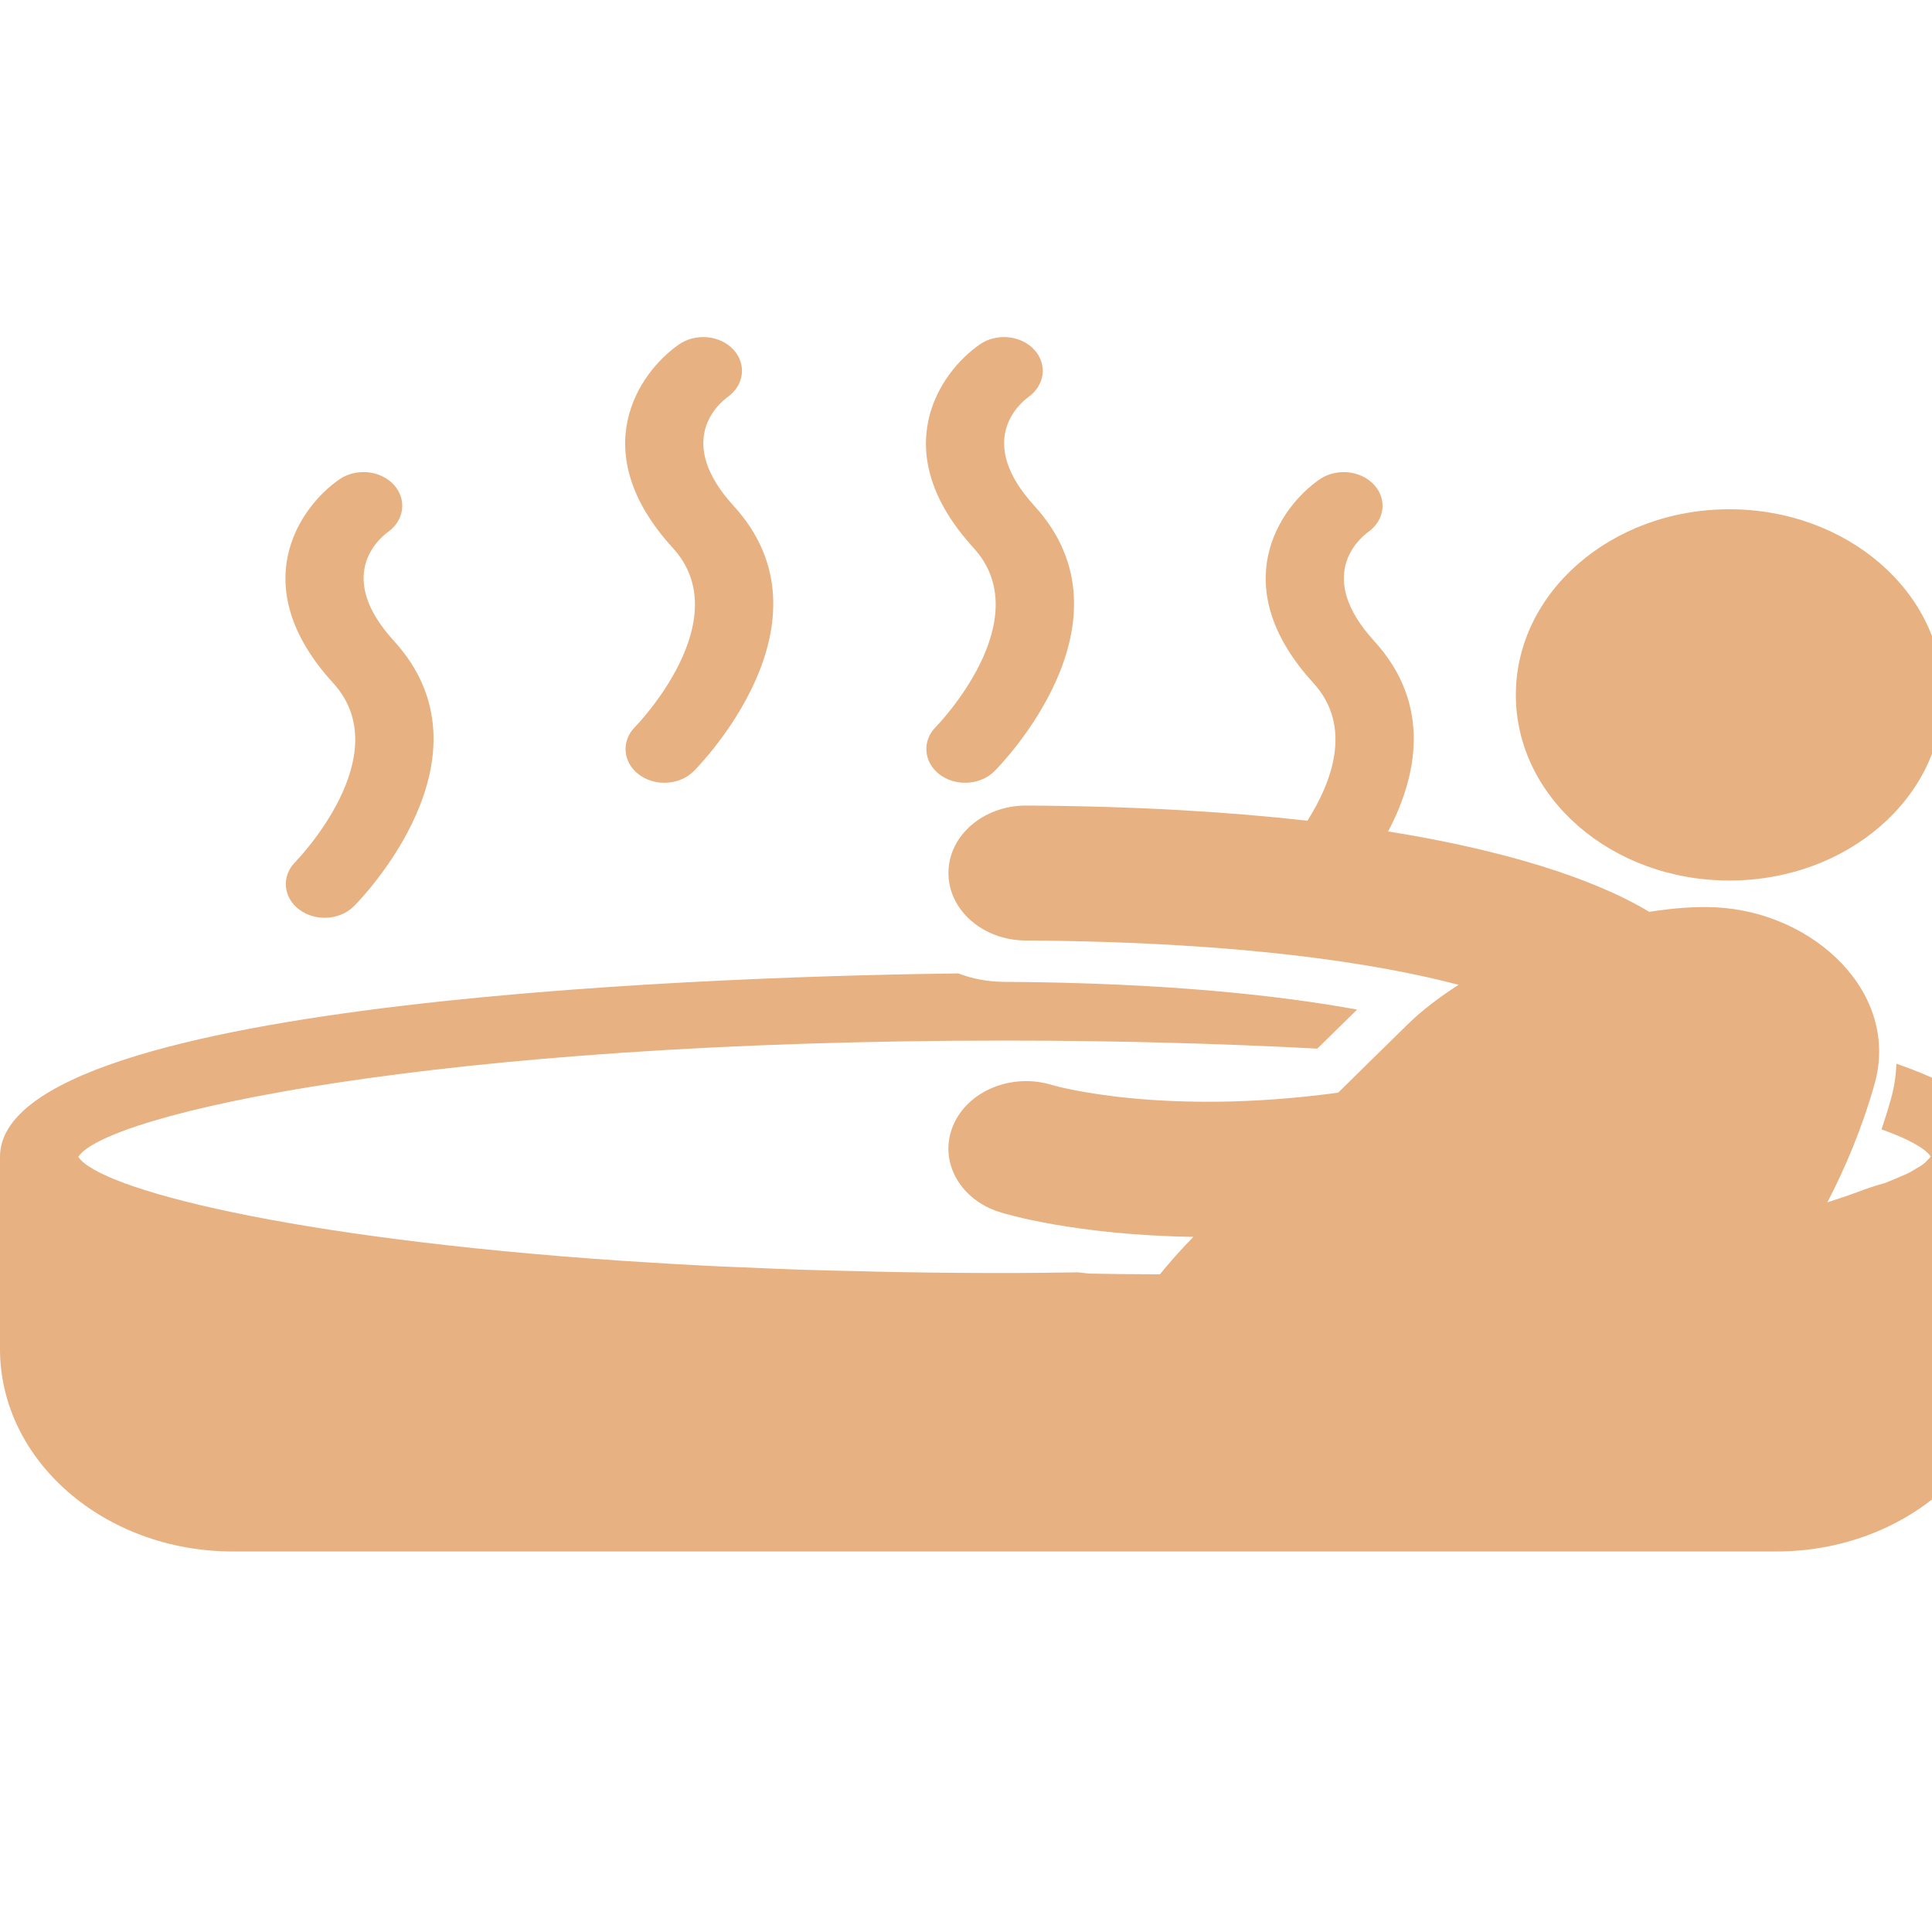 <svg width="50" height="50" viewBox="0 0 25 18" fill="none" xmlns="http://www.w3.org/2000/svg">
<path d="M3.872 8.27C3.967 8.341 4.084 8.376 4.201 8.376C4.342 8.376 4.482 8.325 4.581 8.225C4.659 8.147 6.471 6.297 5.097 4.793C4.335 3.959 4.897 3.474 5.02 3.384C5.233 3.234 5.268 2.961 5.096 2.773C4.923 2.584 4.607 2.554 4.39 2.704C3.864 3.069 3.169 4.088 4.31 5.337C5.166 6.273 3.834 7.641 3.821 7.654C3.64 7.836 3.662 8.112 3.872 8.27Z" fill="#E7B181"/>
<path d="M8.268 6.523C8.363 6.594 8.48 6.629 8.597 6.629C8.738 6.629 8.878 6.578 8.977 6.479C9.055 6.401 10.867 4.55 9.493 3.046C8.731 2.212 9.293 1.727 9.416 1.637C9.629 1.486 9.664 1.214 9.492 1.026C9.319 0.837 9.003 0.807 8.786 0.957C8.26 1.322 7.565 2.341 8.706 3.59C9.562 4.526 8.23 5.894 8.217 5.907C8.036 6.089 8.058 6.365 8.268 6.523Z" fill="#E7B181"/>
<path d="M12.16 6.523C12.255 6.594 12.372 6.629 12.489 6.629C12.63 6.629 12.77 6.578 12.868 6.479C12.947 6.401 14.759 4.55 13.385 3.046C12.623 2.212 13.186 1.727 13.308 1.637C13.521 1.486 13.556 1.214 13.384 1.026C13.211 0.837 12.895 0.807 12.678 0.957C12.152 1.322 11.457 2.341 12.598 3.59C13.453 4.526 12.122 5.894 12.109 5.907C11.928 6.089 11.951 6.365 12.16 6.523Z" fill="#E7B181"/>
<path d="M22.378 7.894C23.905 7.894 25.142 6.819 25.142 5.492C25.142 4.166 23.905 3.09 22.378 3.09C20.852 3.09 19.615 4.166 19.615 5.492C19.615 6.819 20.852 7.894 22.378 7.894Z" fill="#E7B181"/>
<path d="M3.014 16.576H22.985C24.648 16.576 26 15.4 26 13.955V11.469C26 10.969 25.433 10.575 24.539 10.264C24.534 10.418 24.511 10.573 24.467 10.727C24.43 10.86 24.389 10.988 24.347 11.114C24.696 11.238 24.911 11.359 24.983 11.465C24.973 11.481 24.956 11.497 24.94 11.514C24.923 11.531 24.91 11.547 24.886 11.565C24.86 11.585 24.823 11.605 24.789 11.625C24.758 11.643 24.731 11.661 24.692 11.681C24.65 11.701 24.598 11.722 24.547 11.744C24.503 11.763 24.462 11.782 24.41 11.801C24.405 11.803 24.399 11.805 24.394 11.807C24.281 11.839 24.16 11.878 24.023 11.93C23.904 11.975 23.774 12.016 23.646 12.058C23.872 11.624 24.093 11.107 24.257 10.526C24.587 9.355 23.483 8.307 22.206 8.241C21.937 8.227 21.643 8.252 21.341 8.299C20.839 7.996 19.834 7.559 17.962 7.259C18.324 6.573 18.545 5.63 17.781 4.794C17.019 3.959 17.582 3.475 17.704 3.384C17.918 3.234 17.953 2.961 17.781 2.774C17.608 2.585 17.292 2.554 17.074 2.704C16.548 3.069 15.854 4.088 16.994 5.337C17.514 5.905 17.227 6.633 16.918 7.12C15.914 7.007 14.72 6.932 13.284 6.924C13.282 6.924 13.279 6.924 13.277 6.924C12.725 6.924 12.276 7.311 12.273 7.791C12.269 8.274 12.716 8.667 13.271 8.67C16.072 8.687 17.82 8.967 18.874 9.243C18.631 9.401 18.405 9.569 18.221 9.75C17.939 10.026 17.631 10.328 17.316 10.639C15.049 10.948 13.656 10.553 13.617 10.541C13.097 10.379 12.524 10.612 12.334 11.063C12.143 11.516 12.411 12.018 12.932 12.183C13.003 12.207 13.916 12.482 15.442 12.505C15.259 12.693 15.123 12.85 15.009 12.99C14.639 12.989 14.322 12.985 14.095 12.98C14.048 12.975 13.999 12.97 13.951 12.964C13.638 12.968 13.326 12.973 13 12.973C12.533 12.973 12.08 12.969 11.639 12.961C11.473 12.959 11.318 12.954 11.156 12.95C10.887 12.944 10.616 12.938 10.357 12.93C10.124 12.922 9.903 12.912 9.678 12.902C9.505 12.895 9.325 12.889 9.157 12.88C8.866 12.866 8.588 12.848 8.312 12.831C8.223 12.825 8.128 12.82 8.04 12.814C3.716 12.52 1.28 11.882 1.013 11.469C1.37 10.918 5.587 9.965 13 9.965C14.48 9.965 15.826 10.005 17.046 10.069L17.561 9.564C16.558 9.381 15.083 9.217 12.99 9.205C12.78 9.204 12.581 9.165 12.4 9.096C9.825 9.127 1.53228e-07 9.382 1.53228e-07 11.469V13.955C-0.001 15.4 1.351 16.576 3.014 16.576Z" fill="#E7B181"/>
</svg>
